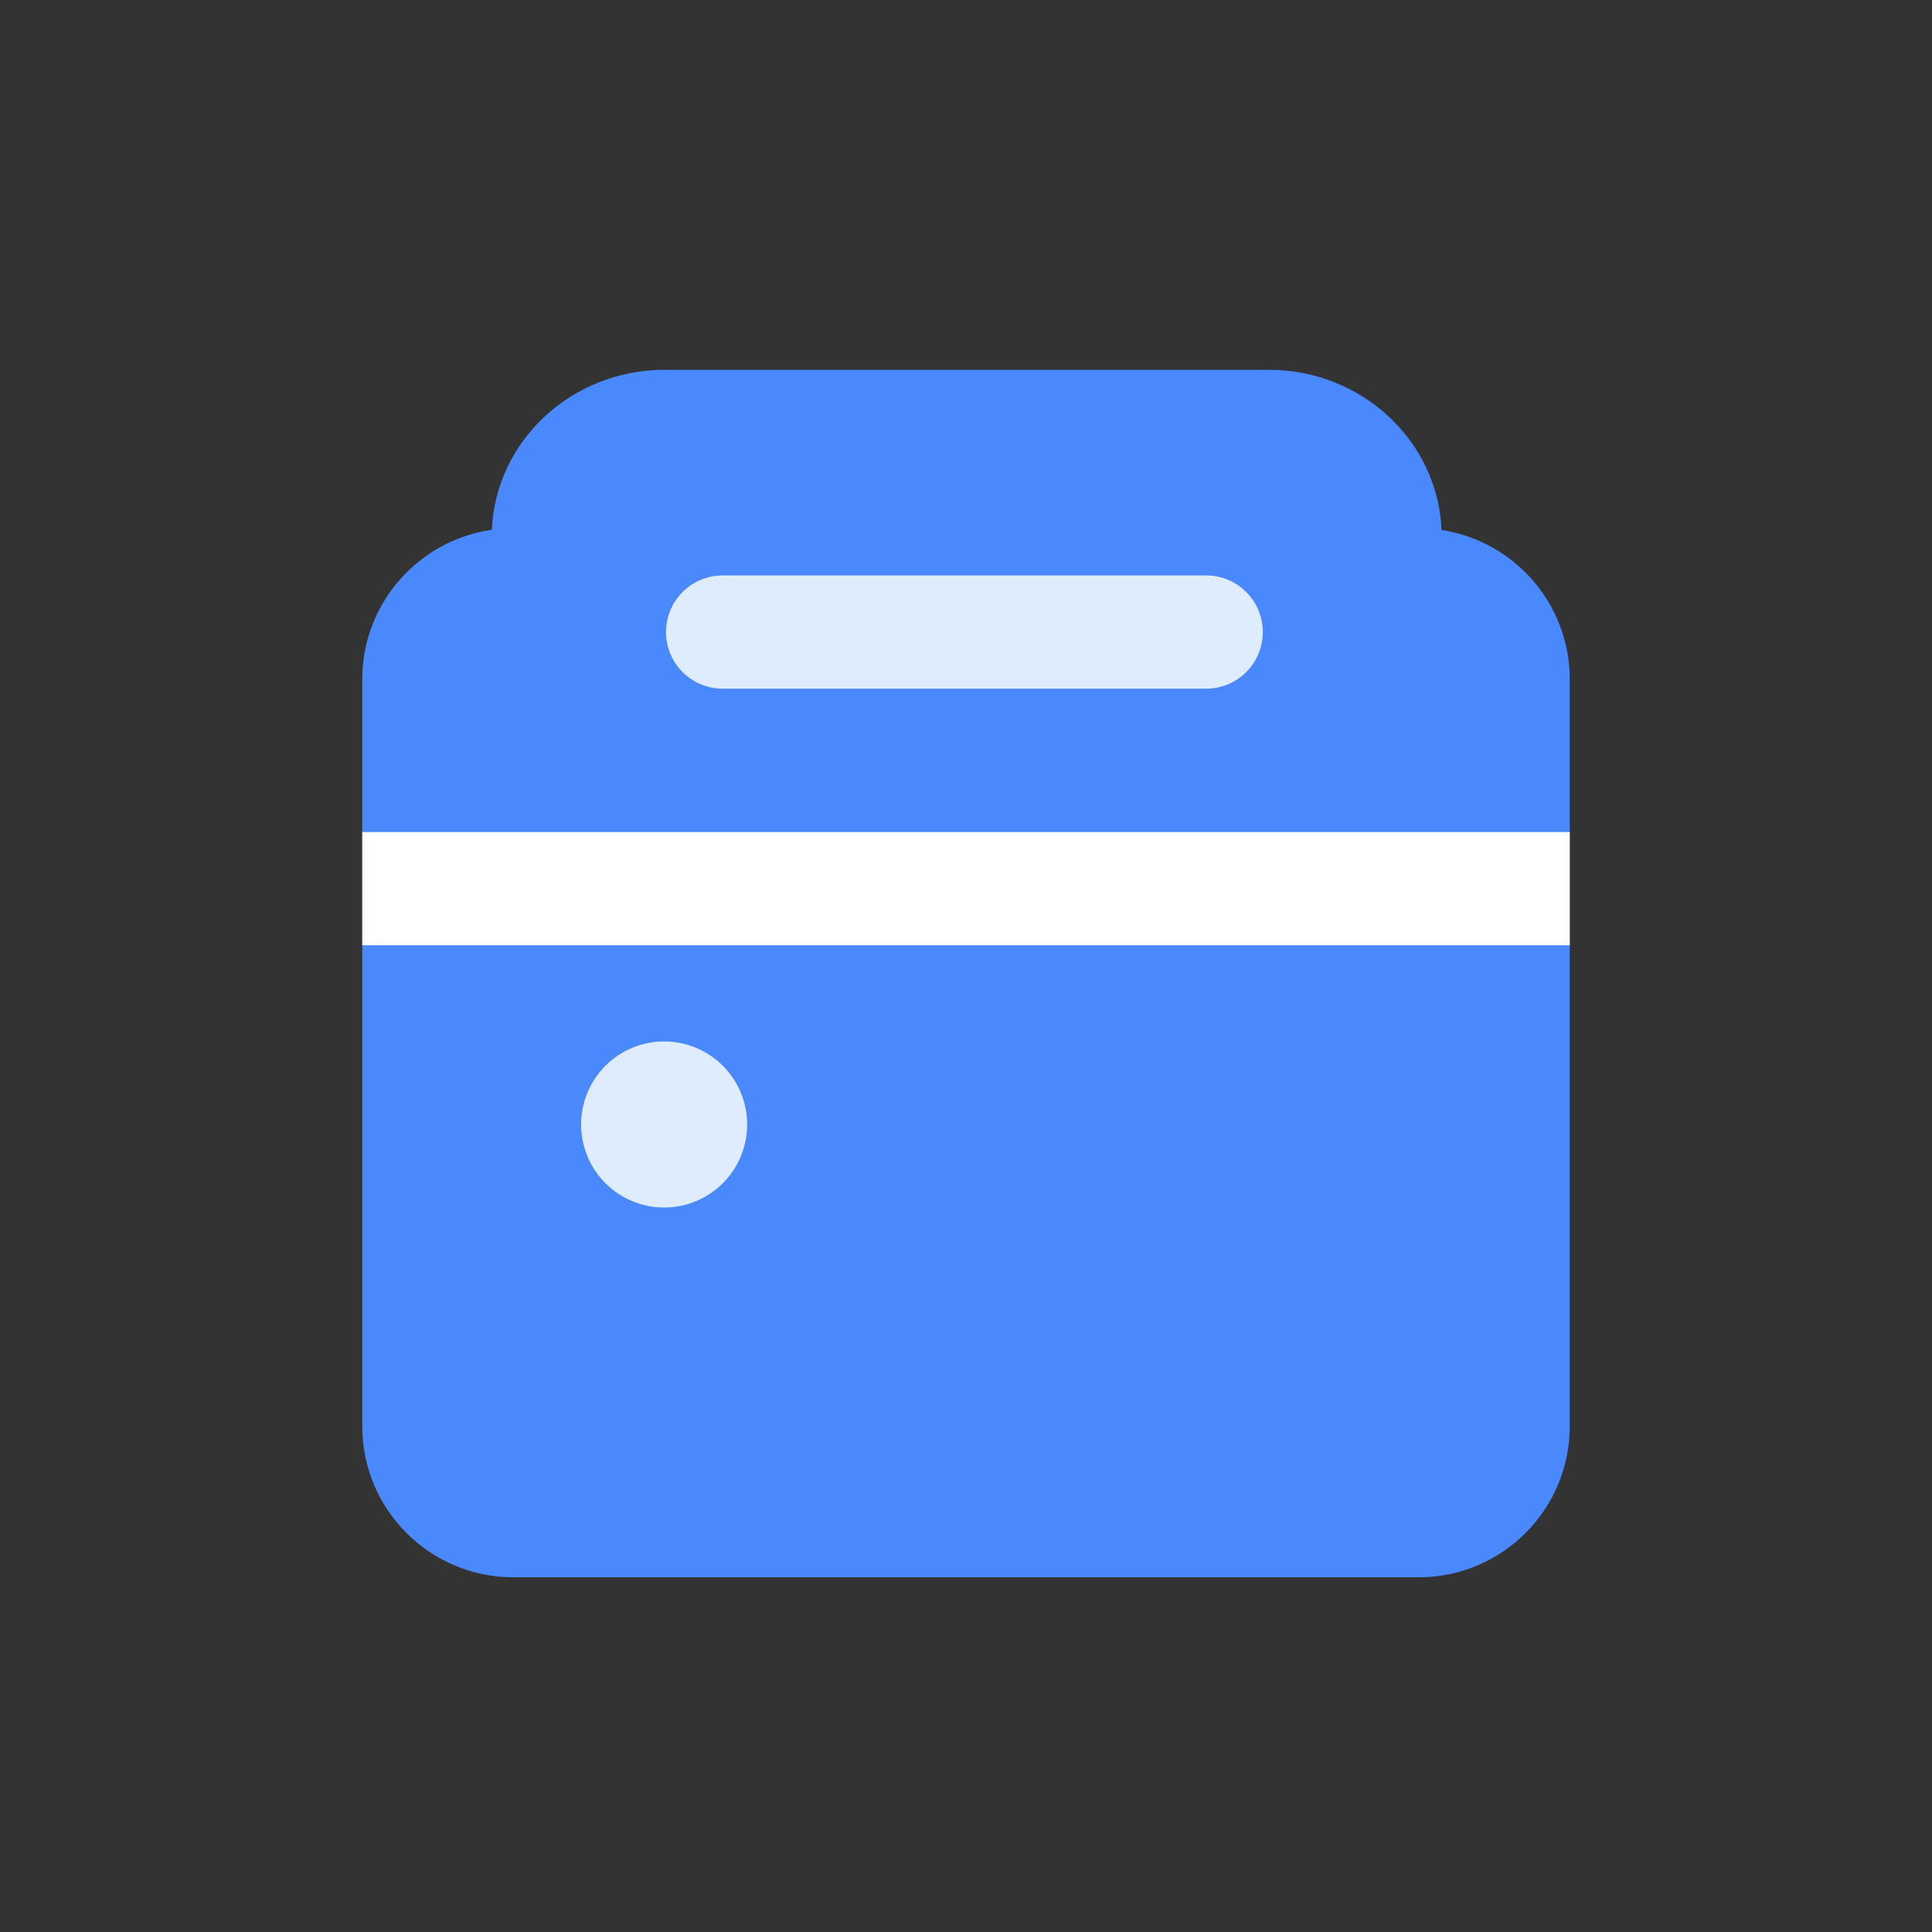 <?xml version="1.0" standalone="no"?><!DOCTYPE svg PUBLIC "-//W3C//DTD SVG 1.1//EN" "http://www.w3.org/Graphics/SVG/1.1/DTD/svg11.dtd"><svg t="1621301602258" class="icon" viewBox="0 0 1024 1024" version="1.1" xmlns="http://www.w3.org/2000/svg" p-id="7070" xmlns:xlink="http://www.w3.org/1999/xlink" width="200" height="200"><rect x="0" y="0" width="1024" height="1024" fill="#333333" stroke="none"/><defs><style type="text/css"></style></defs><path d="M272 806c-27.614 0-50-22.386-50-50V360c0-27.614 22.386-50 50-50h18.6v-25.542c0-32.286 27.578-58.46 61.6-58.46h320.332c34.028 0 61.6 26.174 61.6 58.46V310H752c27.614 0 50 22.386 50 50v396c0 27.614-22.386 50-50 50H272z" fill="#4988FD" p-id="7071"></path><path d="M752 836H272c-44.112 0-80-35.888-80-80V360c0-40.27 29.906-73.686 68.676-79.202 1.996-47.086 42.284-84.8 91.522-84.8h320.332c49.278 0 89.592 37.77 91.528 84.91C802.47 286.738 832 319.986 832 360v396c0 44.112-35.888 80-80 80zM272 340c-11.028 0-20 8.972-20 20v396c0 11.028 8.972 20 20 20h480c11.028 0 20-8.972 20-20V360c0-11.028-8.972-20-20-20h-47.87v-55.542c0-15.694-14.176-28.46-31.6-28.46H352.2c-17.424 0-31.6 12.766-31.6 28.46V340H272z" fill="#4988FD" p-id="7072"></path><path d="M639.3 365H383c-16.568 0-30-13.432-30-30s13.432-30 30-30h256.3c16.568 0 30 13.432 30 30s-13.43 30-30 30z" fill="#DFECFD" p-id="7073"></path><path d="M192 441h640v60H192z" fill="#FFFFFF" p-id="7074"></path><path d="M352 596m-44 0a44 44 0 1 0 88 0 44 44 0 1 0-88 0Z" fill="#DFECFD" p-id="7075"></path></svg>